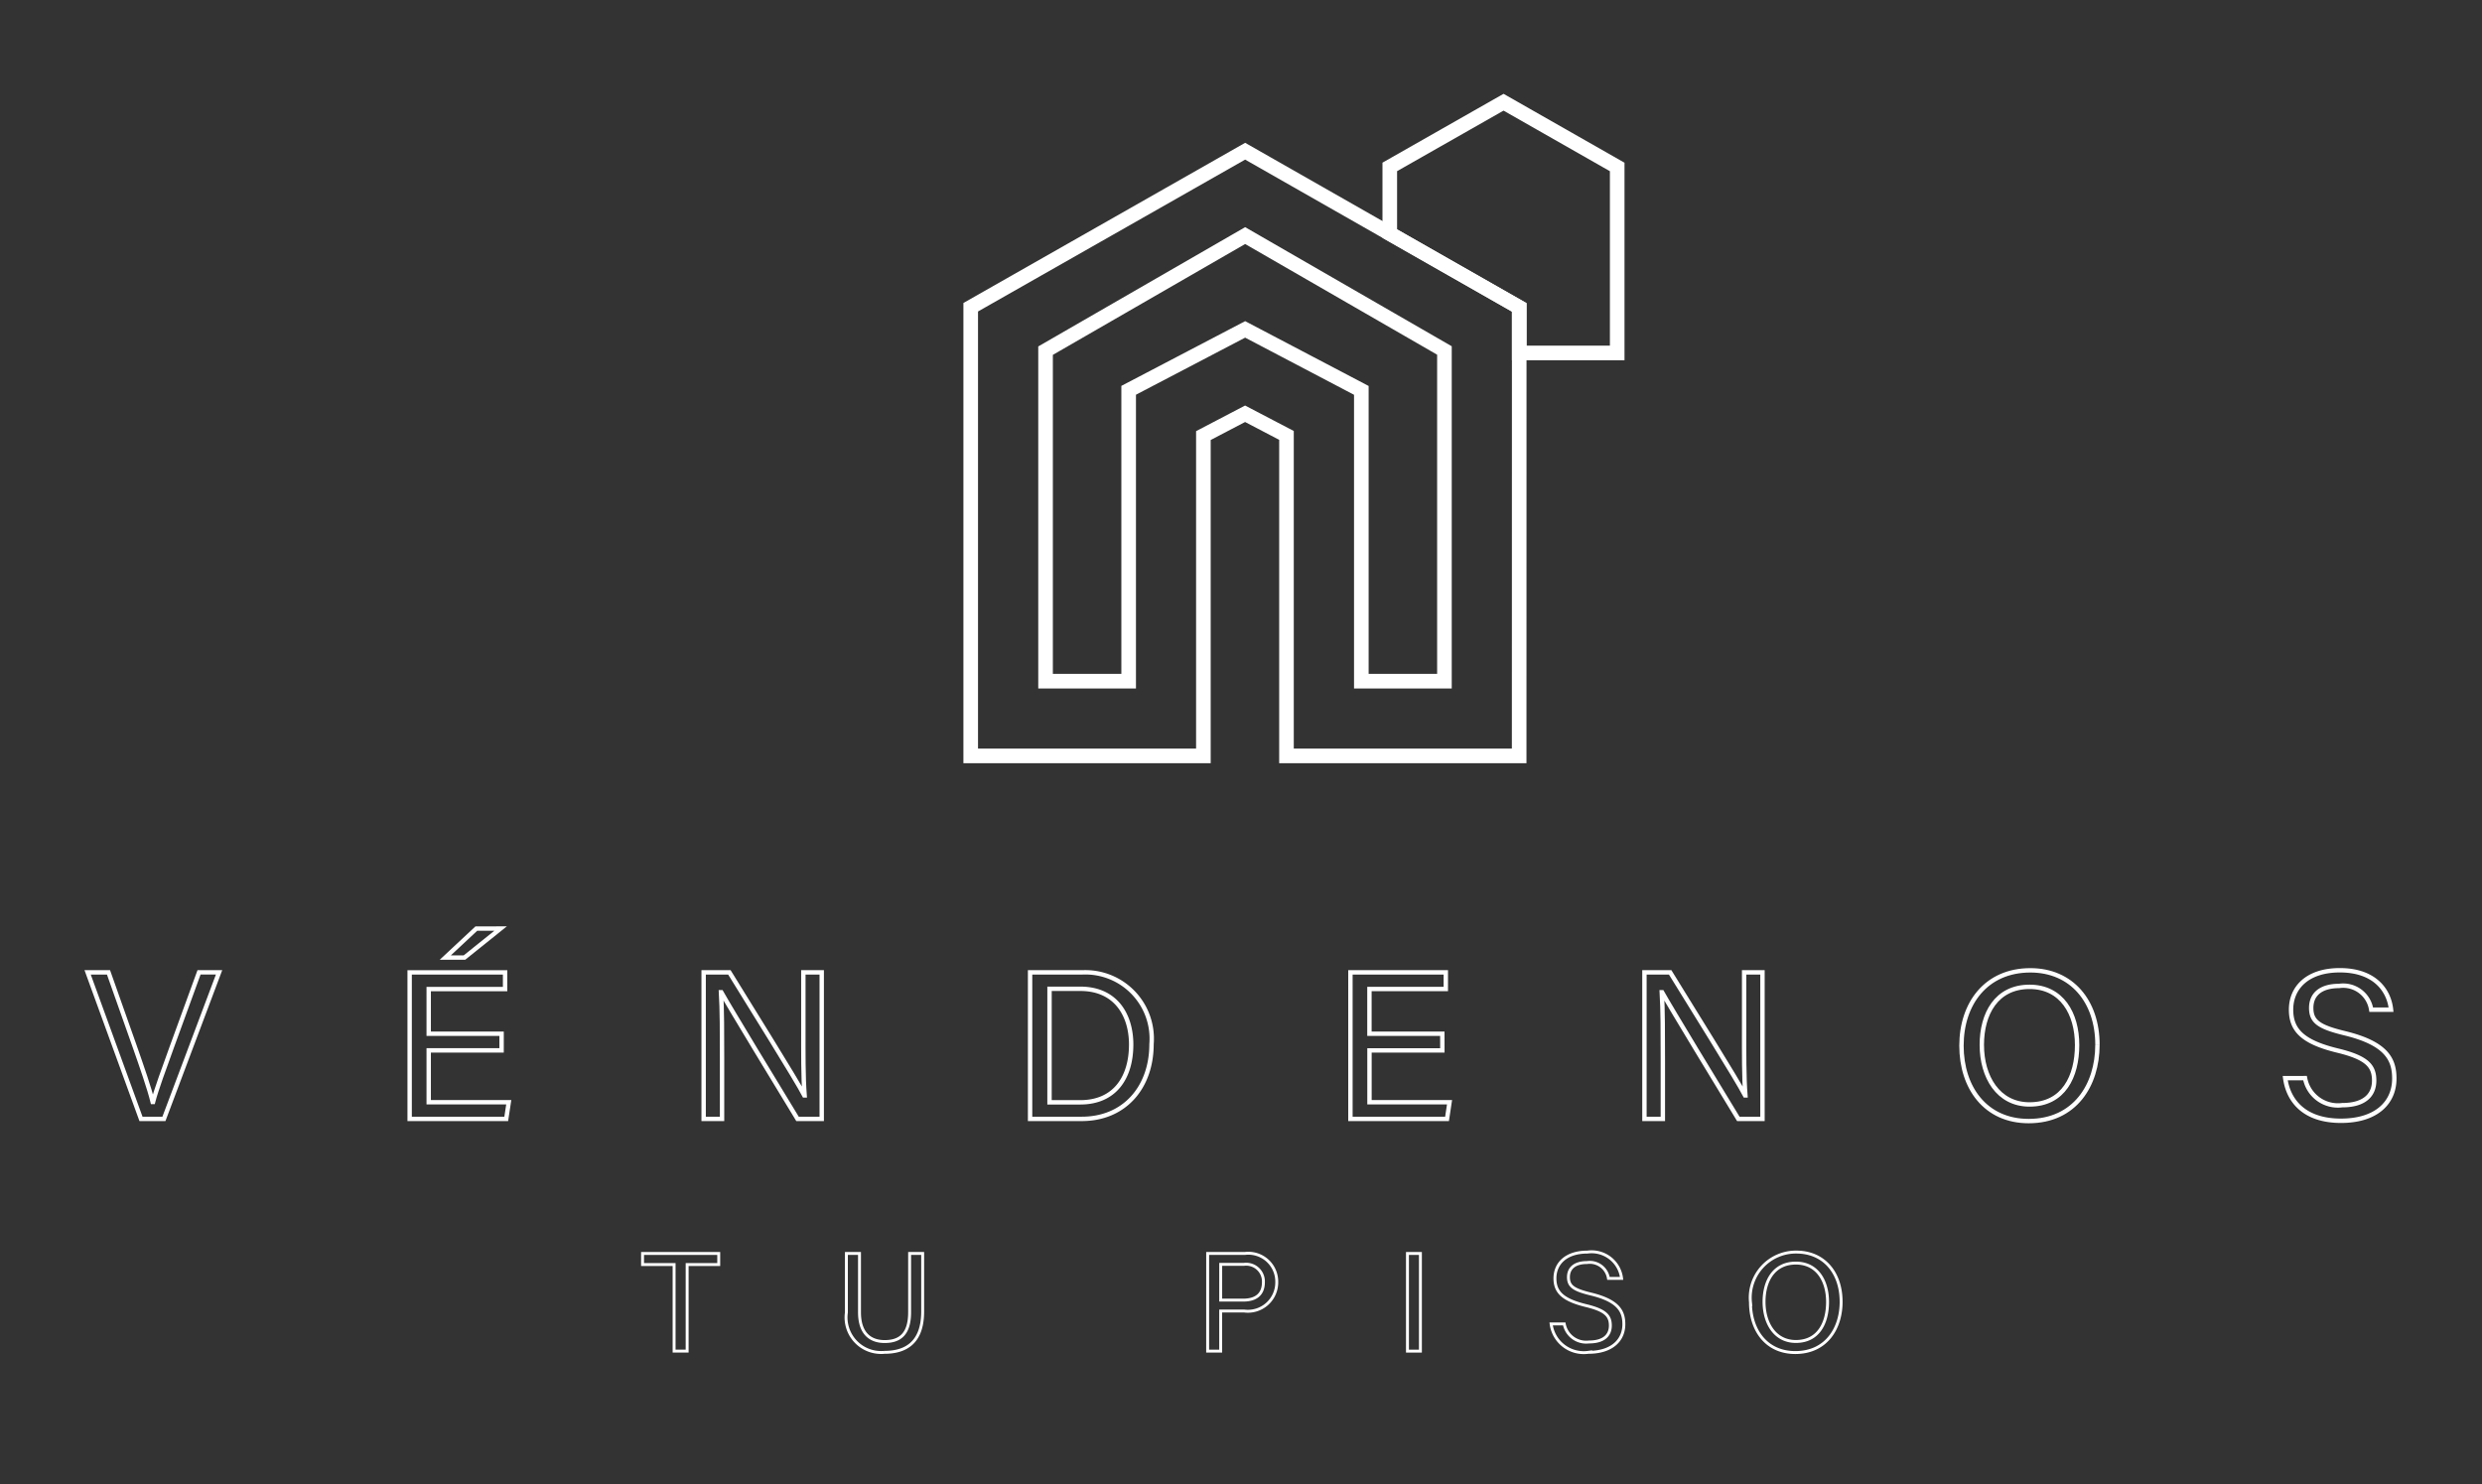 <svg xmlns="http://www.w3.org/2000/svg" xmlns:xlink="http://www.w3.org/1999/xlink" width="169.94" height="101.622" viewBox="0 0 169.94 101.622"><rect x="0" y="0" width="169.94" height="101.622" fill="#333333" stroke="none"/><defs><style>.a{fill:none;}.b,.d,.e{fill:rgba(255,255,255,0);stroke:#fff;}.c{clip-path:url(#a);}.d{stroke-width:0.3px;}.e{stroke-width:0.2px;}</style><clipPath id="a"><rect class="a" width="169.94" height="101.621" transform="translate(-6 -7)"/></clipPath></defs><g transform="translate(6 7)"><path class="b" d="M313.6,0l-7.789,4.43V9l8.863,5.05v3.121h6.708V4.433Z" transform="translate(-216.654)"/><path class="b" d="M244.956,22.2,226.19,11.508,207.4,22.192V52.917h15.931V30.981l2.855-1.493,2.834,1.482V52.917h15.932ZM234.145,47.8l0-19.914L226.19,23.71l-7.976,4.171V47.8h-5.69V25.166l13.666-7.88,13.645,7.868V47.8Z" transform="translate(-146.936 -8.153)"/><g transform="translate(0 0)"><g class="c"><path class="d" d="M3.653,214.42,0,204.386H1.429l1.768,5c.516,1.473,1.033,2.956,1.255,3.873H4.48c.211-.821.781-2.371,1.308-3.826l1.84-5.05H9L5.224,214.42Z" transform="translate(0 -144.799)"/><path class="d" d="M81.919,202.44H76.929v3.551H82.41l-.172,1.14H75.624V197.1h6.535v1.14h-5.23V201.3h4.991Zm-.067-8.343-2.474,1.986H78.066L80.19,194.1Z" transform="translate(-53.576 -137.51)"/><path class="d" d="M144.673,214.42V204.386h1.762c1.439,2.346,4.57,7.337,5.132,8.428h.02c-.1-1.288-.087-2.87-.087-4.51v-3.918h1.258V214.42H151.1c-1.326-2.178-4.591-7.547-5.22-8.673h-.019c.072,1.143.073,2.844.073,4.655v4.018Z" transform="translate(-102.495 -144.799)"/><path class="d" d="M221.338,204.386h3.586a4.544,4.544,0,0,1,4.728,4.915c0,2.968-1.859,5.119-4.773,5.119h-3.541Zm1.33,8.9h2.106c2.361,0,3.485-1.691,3.485-3.961,0-1.981-1.024-3.813-3.48-3.813h-2.11Z" transform="translate(-156.809 -144.799)"/><path class="d" d="M302.864,209.73h-4.99v3.551h5.481l-.171,1.14h-6.614V204.386H303.1v1.14h-5.229v3.064h4.99Z" transform="translate(-210.107 -144.799)"/><path class="d" d="M365.618,214.42V204.386h1.761c1.439,2.346,4.57,7.337,5.132,8.428h.02c-.1-1.288-.087-2.87-.087-4.51v-3.918H373.7V214.42h-1.655c-1.326-2.178-4.591-7.547-5.22-8.673h-.019c.072,1.143.073,2.844.073,4.655v4.018Z" transform="translate(-259.025 -144.799)"/><path class="d" d="M449.378,209c0,2.76-1.548,5.219-4.709,5.219-2.954,0-4.6-2.283-4.6-5.162s1.683-5.161,4.718-5.161c2.825,0,4.593,2.122,4.593,5.1m-7.918.014c0,2.168,1.11,4.07,3.267,4.07,2.33,0,3.257-1.92,3.257-4.064,0-2.162-1.051-3.989-3.254-3.989-2.274,0-3.271,1.843-3.271,3.983" transform="translate(-311.769 -144.448)"/><path class="d" d="M517.469,211.277a2.292,2.292,0,0,0,2.549,1.853c1.565,0,2.185-.734,2.185-1.682,0-1.006-.495-1.57-2.506-2.057-2.364-.574-3.185-1.384-3.185-2.8,0-1.49,1.1-2.7,3.339-2.7,2.39,0,3.373,1.381,3.508,2.7H522a1.941,1.941,0,0,0-2.2-1.625c-1.222,0-1.908.55-1.908,1.506s.566,1.313,2.325,1.739c2.861.7,3.366,1.81,3.366,3.1,0,1.618-1.2,2.887-3.653,2.887-2.524,0-3.61-1.379-3.818-2.919Z" transform="translate(-365.646 -144.448)"/><path class="e" d="M132.484,271.173h-2.16v-.759h5.216v.759h-2.163V277.1h-.893Z" transform="translate(-92.329 -191.577)"/><path class="e" d="M179.091,270.413v4.025c0,1.58.866,2.008,1.723,2.008,1,0,1.709-.461,1.709-2.008v-4.025h.893v3.979c0,2.17-1.2,2.793-2.622,2.793a2.4,2.4,0,0,1-2.6-2.731v-4.042Z" transform="translate(-126.242 -191.577)"/><path class="e" d="M263.04,270.414h2.539a1.944,1.944,0,0,1,2.192,1.946,1.977,1.977,0,0,1-2.246,1.994h-1.593V277.1h-.893Zm.893,3.194h1.549c.916,0,1.375-.447,1.375-1.225a1.181,1.181,0,0,0-1.34-1.222h-1.584Z" transform="translate(-186.353 -191.577)"/><rect class="e" width="0.887" height="6.688" transform="translate(90.367 78.837)"/><path class="e" d="M344.589,275.006a1.528,1.528,0,0,0,1.7,1.235c1.043,0,1.457-.489,1.457-1.121,0-.671-.33-1.047-1.671-1.371-1.576-.383-2.123-.922-2.123-1.863,0-.993.732-1.8,2.226-1.8a2.066,2.066,0,0,1,2.338,1.8h-.9a1.294,1.294,0,0,0-1.468-1.084c-.814,0-1.271.367-1.271,1s.378.875,1.55,1.159c1.907.464,2.244,1.207,2.244,2.065,0,1.079-.8,1.924-2.435,1.924a2.253,2.253,0,0,1-2.545-1.945Z" transform="translate(-243.487 -191.343)"/><path class="e" d="M396.731,273.487c0,1.839-1.032,3.478-3.139,3.478-1.969,0-3.068-1.522-3.068-3.44a3.123,3.123,0,0,1,3.145-3.44c1.883,0,3.061,1.414,3.061,3.4m-5.277.009c0,1.446.74,2.713,2.178,2.713,1.553,0,2.171-1.28,2.171-2.709s-.7-2.659-2.169-2.659c-1.516,0-2.18,1.228-2.18,2.655" transform="translate(-276.671 -191.343)"/></g></g></g></svg>